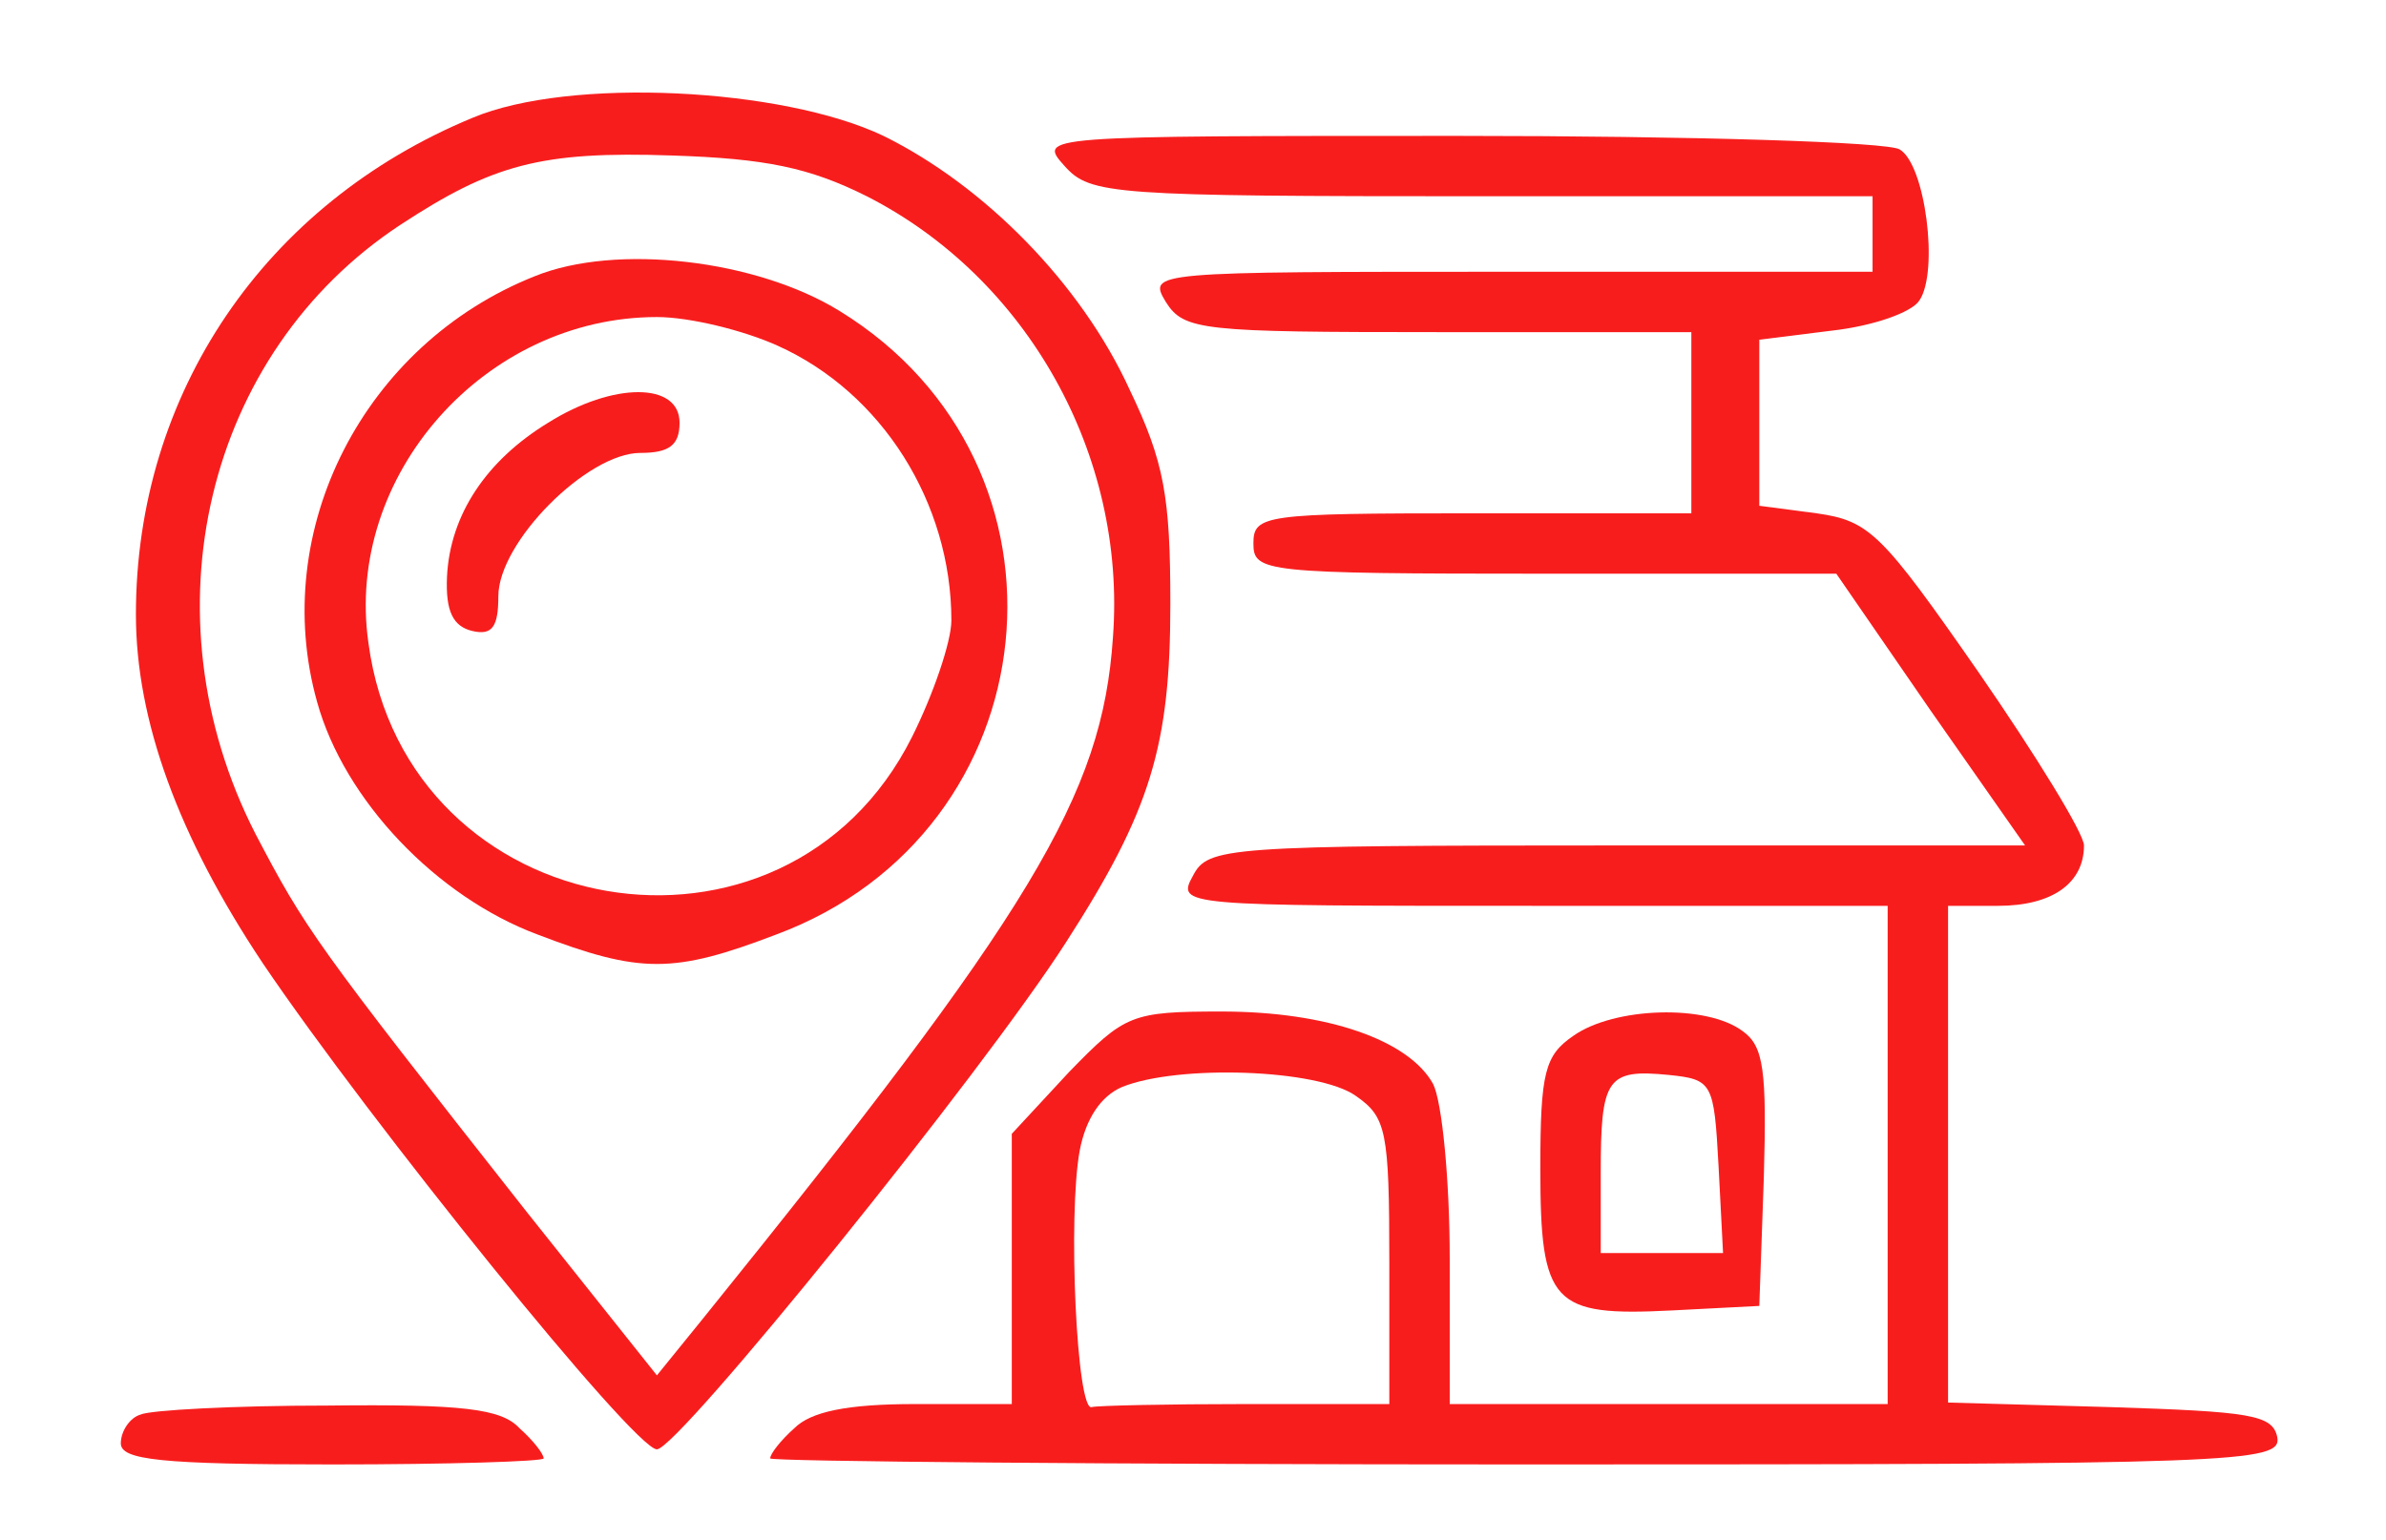 <?xml version="1.0" standalone="no"?>
<!DOCTYPE svg PUBLIC "-//W3C//DTD SVG 20010904//EN"
 "http://www.w3.org/TR/2001/REC-SVG-20010904/DTD/svg10.dtd">
<svg version="1.0" xmlns="http://www.w3.org/2000/svg"
 width="158pt" height="102pt" viewBox="0 0 158 102"
 preserveAspectRatio="xMidYMid meet">

<g transform="translate(0,102) scale(0.1,-0.1)"
fill="#f81d1d" stroke="none">
<path d="M313 942 c-138 -57 -223 -183 -223 -329 0 -70 28 -147 84 -231 71
-105 246 -322 261 -322 14 0 216 250 271 336 56 87 69 130 69 224 0 71 -4 94
-27 142 -32 70 -96 135 -163 168 -67 32 -208 39 -272 12z m261 -52 c106 -54
172 -171 163 -292 -7 -105 -54 -182 -272 -452 l-30 -37 -86 108 c-141 179
-147 188 -180 251 -74 145 -33 318 96 403 61 40 93 49 180 46 62 -2 91 -8 129
-27z"/>
<path d="M354 837 c-113 -45 -176 -168 -144 -282 18 -65 79 -129 146 -154 68
-26 90 -26 158 0 183 68 208 311 42 413 -55 34 -148 45 -202 23z m161 -46 c69
-31 115 -104 115 -182 0 -14 -12 -49 -26 -77 -84 -168 -335 -125 -360 62 -16
111 77 216 191 216 22 0 58 -9 80 -19z"/>
<path d="M363 740 c-41 -25 -65 -61 -67 -102 -1 -23 4 -33 17 -36 13 -3 17 3
17 23 0 36 59 95 94 95 19 0 26 5 26 20 0 27 -44 27 -87 0z"/>
<path d="M705 910 c17 -19 31 -20 277 -20 l258 0 0 -25 0 -25 -240 0 c-238 0
-240 0 -228 -20 12 -19 24 -20 180 -20 l168 0 0 -60 0 -60 -145 0 c-138 0
-145 -1 -145 -20 0 -19 7 -20 193 -20 l193 0 62 -90 63 -90 -270 0 c-260 0
-271 -1 -281 -20 -11 -20 -8 -20 225 -20 l235 0 0 -165 0 -165 -145 0 -145 0
0 96 c0 52 -5 104 -11 116 -16 29 -70 48 -140 48 -60 0 -64 -2 -101 -40 l-38
-41 0 -89 0 -90 -64 0 c-45 0 -69 -5 -80 -16 -9 -8 -16 -17 -16 -20 0 -2 225
-4 501 -4 471 0 500 1 497 18 -3 15 -18 17 -111 20 l-107 3 0 164 0 165 33 0
c36 0 57 15 57 40 0 8 -32 60 -70 115 -64 92 -72 100 -107 105 l-38 5 0 55 0
55 48 6 c27 3 53 12 58 20 13 19 4 90 -13 100 -7 5 -139 9 -292 9 -278 0 -279
0 -261 -20z m193 -616 c20 -14 22 -23 22 -110 l0 -94 -95 0 c-52 0 -98 -1
-102 -2 -10 -4 -16 127 -8 170 4 21 14 36 28 42 37 15 130 12 155 -6z"/>
<path d="M1042 334 c-19 -13 -22 -24 -22 -88 0 -90 8 -98 87 -94 l58 3 3 85
c2 71 0 87 -14 97 -24 18 -85 16 -112 -3z m96 -86 l3 -58 -41 0 -40 0 0 53 c0
63 4 69 45 65 29 -3 30 -5 33 -60z"/>
<path d="M93 83 c-7 -2 -13 -11 -13 -19 0 -11 26 -14 140 -14 77 0 140 2 140
4 0 3 -7 12 -16 20 -12 13 -38 16 -127 15 -62 0 -118 -3 -124 -6z"/>
</g>
</svg>
